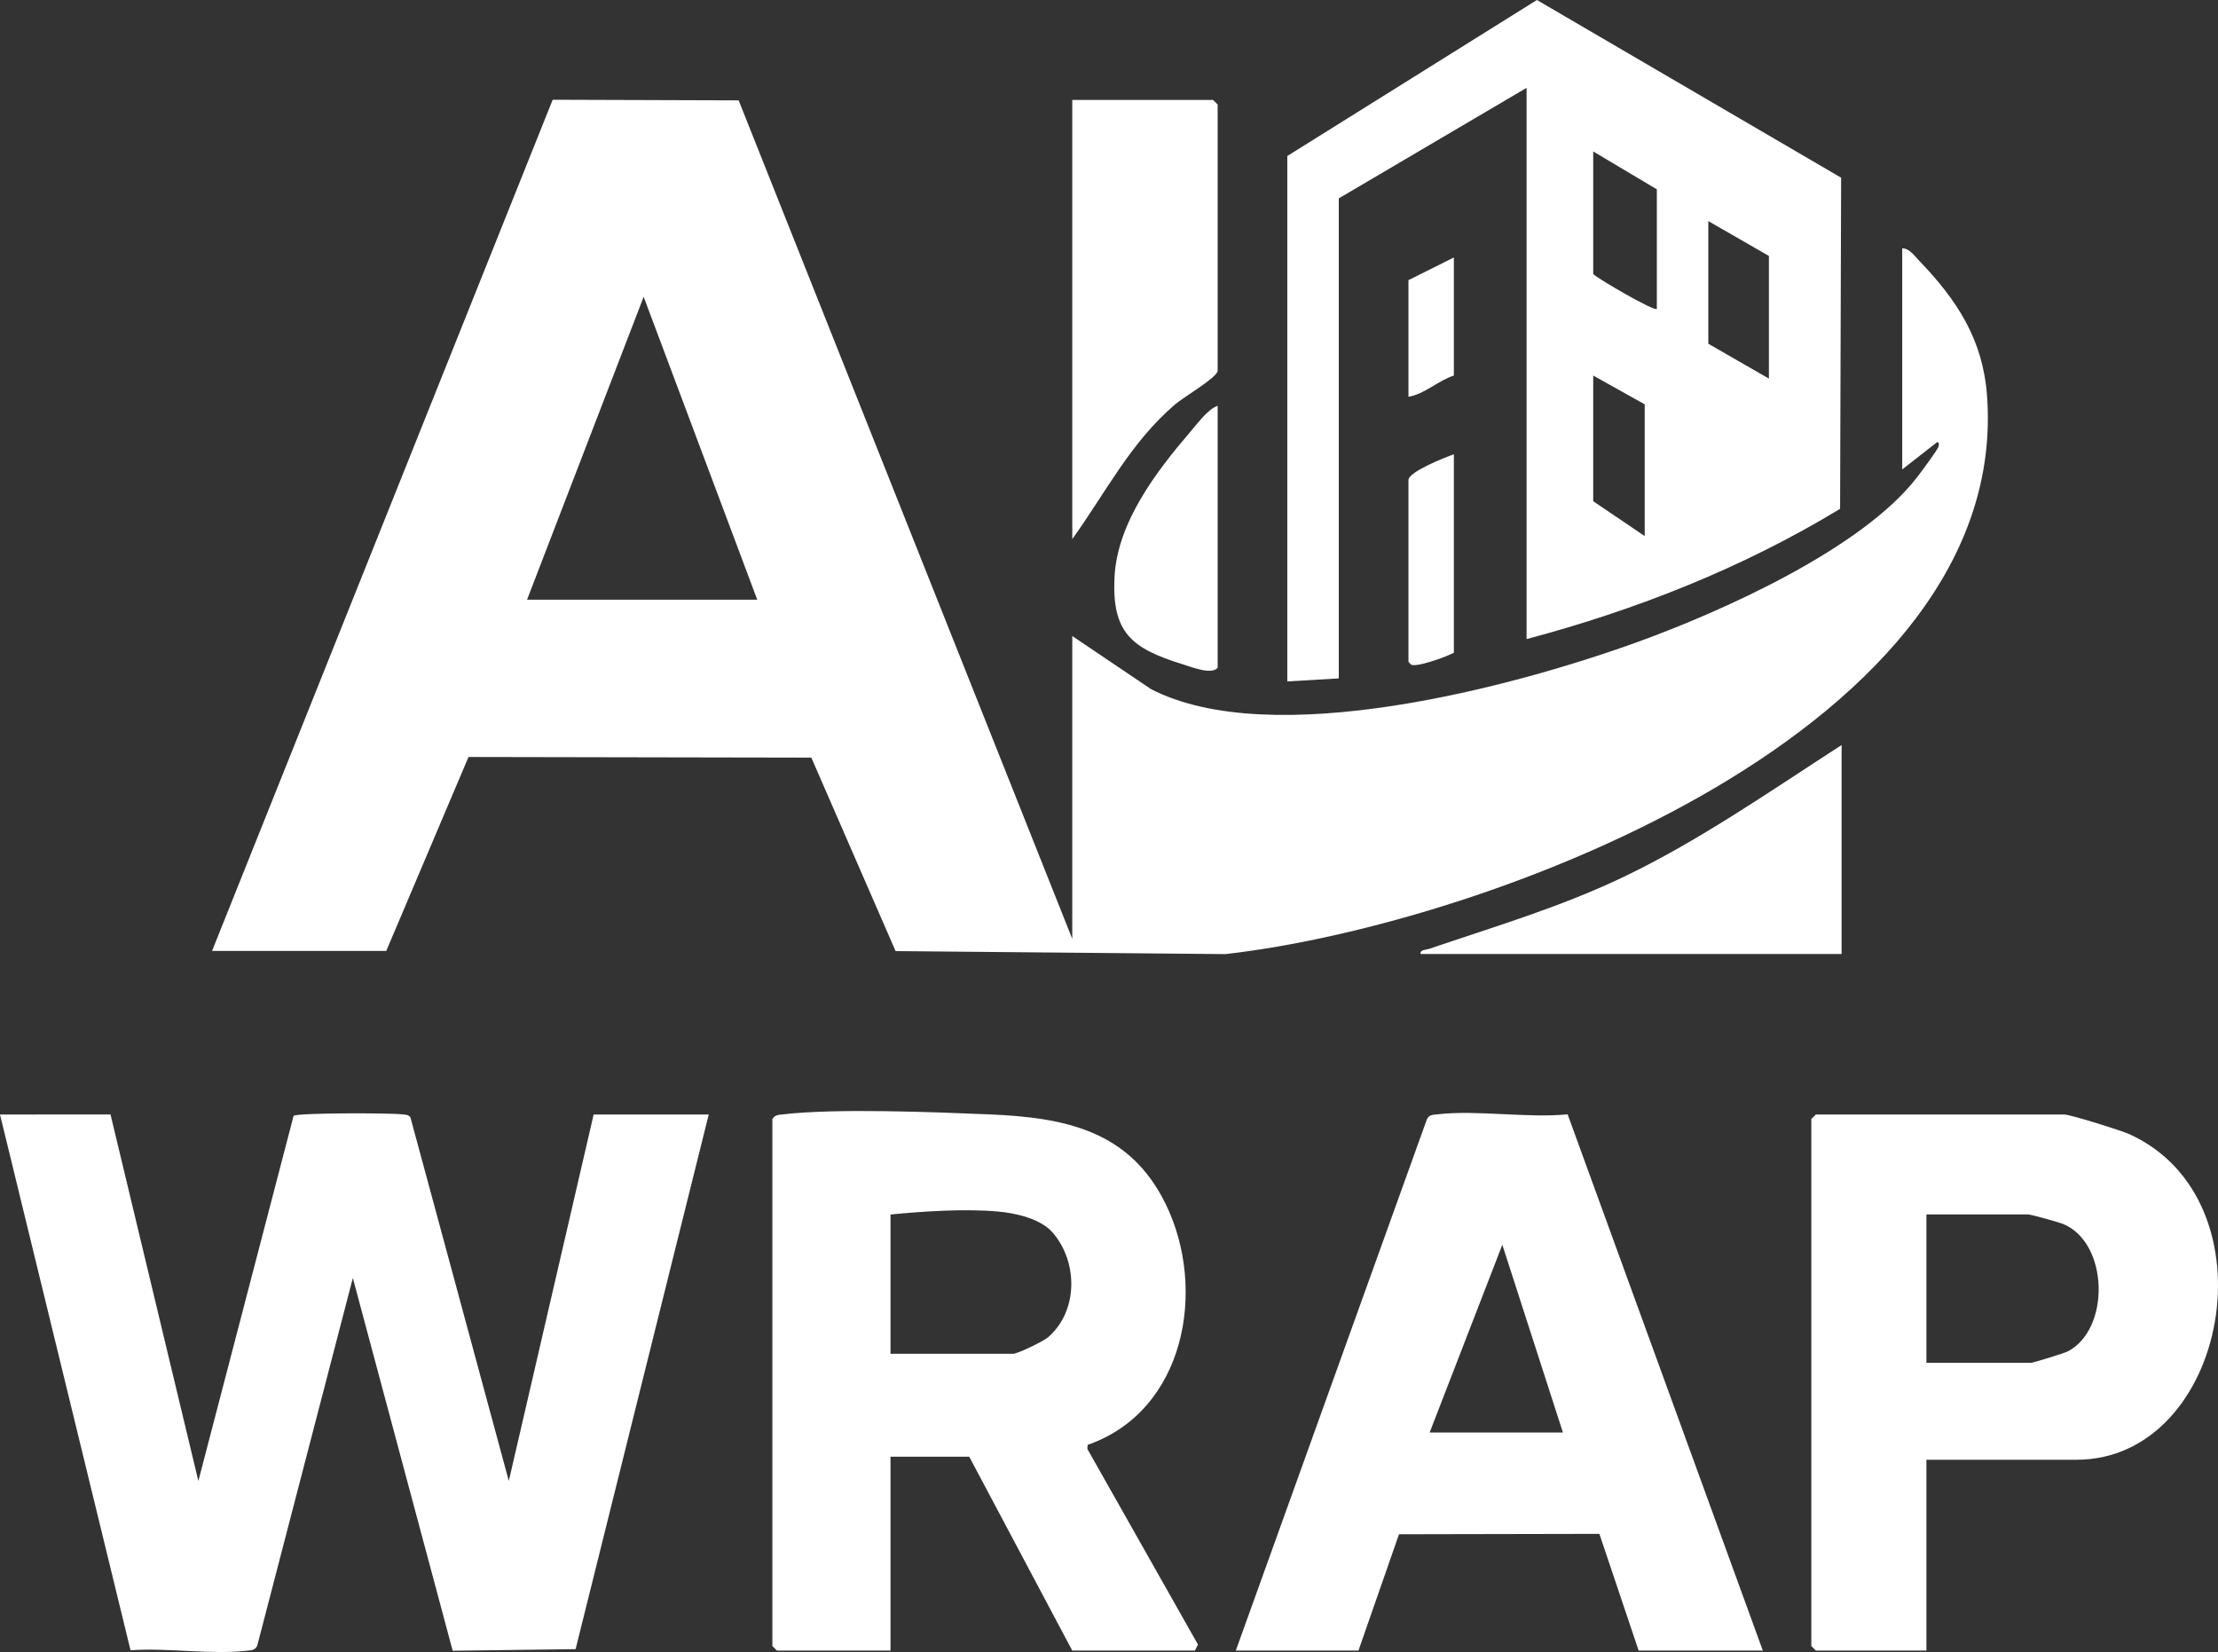 <?xml version="1.0" encoding="UTF-8"?>
<svg id="Layer_2" data-name="Layer 2" xmlns="http://www.w3.org/2000/svg" viewBox="0 0 731.53 544.85">
  <rect x="0" y="0" width="731.53" height="544.85" fill="#333333" stroke="none"/>
  <defs>
    <style>
      .cls-1 {
        fill: #fff;
      }
    </style>
  </defs>
  <g id="Layer_1" data-name="Layer 1">
    <path class="cls-1" d="M69.93,313.64L182.28,32.9l61.34.2,110.03,276.54v-99.88l25.95,17.5c39.81,20.58,119.41-.66,160.38-15.48,27.96-10.12,74.22-30.81,92.37-54.47,1.38-1.8,6.39-8.51,7-9.99.19-.46.26-1.64-.48-1.48l-11.49,8.98v-72.91c2.32-.05,4.05,2.46,5.51,3.98,12.5,13.01,21.05,25.93,22.45,44.47,8.25,109.53-163.9,174.4-251.19,184.31l-108.77-.99-27.79-63.81-113.07-.21-27.13,63.97h-57.44ZM249.75,197.78l-37.46-99.89-38.46,99.89h75.92ZM0,367.58l43.05,176.69c12.11-.88,26.61,1.51,38.42.15,1.43-.16,2.63-.1,3.36-1.63l31.54-121.29,32.93,122.93,40.54-.53,43.91-176.33h-37.96l-27.98,120.85-32.44-119.87c-.74-1.09-1.86-.9-2.96-1.04-3.74-.46-34.12-.53-35.58.5l-31.41,120.43-28.97-120.87H0ZM503.49,210.76V28.97l-61.94,36.46v158.31l-16.98,1V51.45L506.9,0l100.33,58.61-.34,109.2c-32.03,19.45-67.16,33.34-103.39,42.96ZM546.45,101.89v-39.45l-20.98-12.49v40.45c1.9,1.76,20.18,12.38,20.98,11.49ZM583.41,124.86v-40.45l-19.98-11.49v40.45l19.98,11.49ZM542.45,176.8v-43.45l-16.98-9.49v41.45l16.98,11.49ZM254.74,369.08c.88-1.43,1.99-1.38,3.45-1.55,17.5-2.05,49.59-.76,68.03,0,25.01,1.04,46.4,5.27,58.27,29.63,13.68,28.07,6.41,68.18-25.78,79.37l-.08,1.35,36.48,64.51-1.01,1.98h-40.46l-33.97-63.93h-25.97v63.93h-37.46l-1.5-1.5v-173.8ZM293.7,446.49h40.46c1.47,0,9.92-4.08,11.52-5.46,9.9-8.56,9.97-24.74,1.5-34.52-3.97-4.58-12.19-6.43-18.03-6.94-10.96-.97-24.55-.08-35.45.98v45.95ZM407.59,544.37l63.02-175.21c.72-1.54,1.92-1.47,3.35-1.64,13.3-1.53,29.44,1.31,43.07,0l64.38,176.86h-40.96l-12.95-38.5-66.09.13-13.37,38.36h-40.46ZM515.48,472.46l-19.99-61.93-23.97,61.93h43.96ZM635.36,481.44v62.93h-36.46l-1.5-1.5v-173.8l1.5-1.5h81.92c1.99,0,18.81,5.28,21.48,6.49,48.46,22.01,32.53,107.38-17.48,107.38h-49.45ZM635.36,449.48h34.47c.69,0,11.06-3.2,12.19-3.79,14.01-7.33,13.5-35.58-1.41-41.95-1.47-.63-10.74-3.21-11.78-3.21h-33.47v48.94ZM401.6,34.47l-1.5-1.5h-46.45v144.83c11.12-15.48,19.18-31.83,33.95-44.46,2.76-2.36,13.61-8.68,14-10.98V34.47ZM607.39,245.72c-23.51,15.15-47.23,31.78-72.57,43.81-20.48,9.72-42.09,16.15-63.5,23.42-1.06.36-3.02.22-2.79,1.69h138.86v-68.92ZM392.63,142.37c-11.28,13.15-24.11,29.94-25.04,47.87-.96,18.47,5.68,23.61,22.26,28.77,3.11.97,9.64,3.63,11.75,1.24v-86.4c-3.17,1.03-6.59,5.75-8.97,8.52ZM464.53,158.32v59.93c.77.95.83,1.16,2.06,1.12,2.86-.1,10.29-2.68,12.92-4.11v-65.42c-2.94,1-14.98,5.78-14.98,8.49ZM464.53,92.4v38.45c5.27-.81,9.83-5.35,14.98-6.99v-38.95l-14.98,7.49Z"/>
  </g>
</svg>